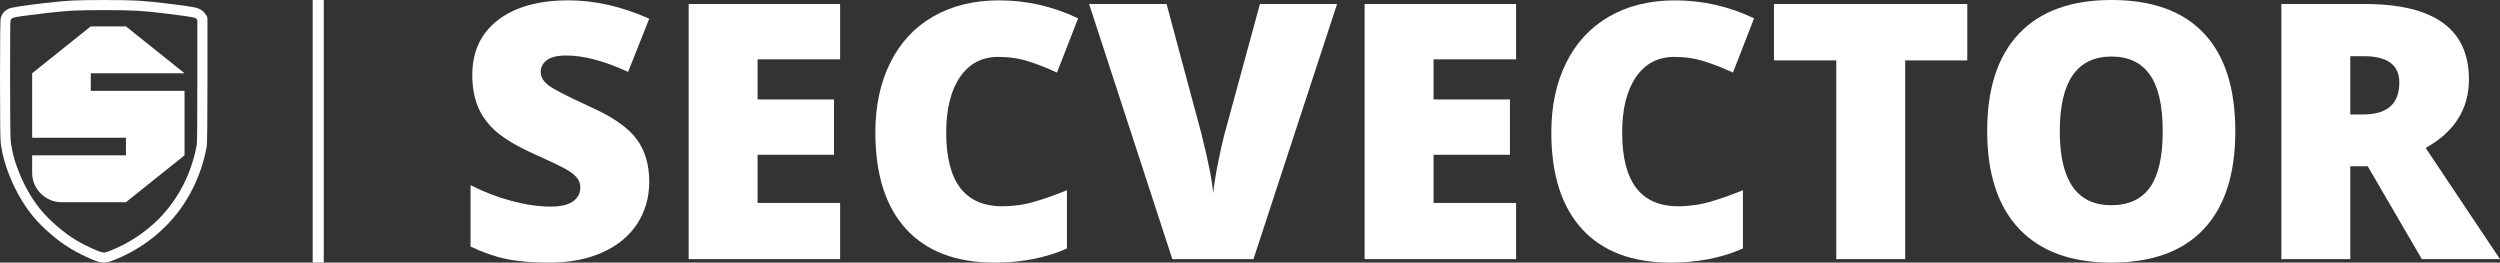 <?xml version="1.0" encoding="utf-8"?>
<svg viewBox="65 212.94 420 44.12" xmlns="http://www.w3.org/2000/svg">
  <rect x="65" y="212.94" width="420" height="44.12" fill="#333333" stroke="none"/>
  <g fill="#f8485e" fill-rule="nonzero" stroke="none" stroke-width="1" stroke-linecap="butt" stroke-linejoin="miter" stroke-miterlimit="10" stroke-dasharray="" stroke-dashoffset="0" font-family="none" font-weight="none" font-size="none" text-anchor="none" style="mix-blend-mode: normal; fill: rgb(255, 255, 255);" transform="matrix(1, 0, 0, 1, 7.105427357601002e-15, 2.842170943040401e-14)">
    <g data-paper-data="{&quot;isGlobalGroup&quot;:true,&quot;bounds&quot;:{&quot;x&quot;:65,&quot;y&quot;:212.941520416695,&quot;width&quot;:420,&quot;height&quot;:44.11695916660997}}" style="fill: rgb(255, 255, 255);">
      <g data-paper-data="{&quot;isPrimaryText&quot;:true}" style="fill: rgb(255, 255, 255);">
        <path d="M174.071,243.457c0,2.658 -0.674,5.018 -2.023,7.079c-1.348,2.062 -3.293,3.664 -5.833,4.807c-2.541,1.143 -5.521,1.715 -8.941,1.715c-2.853,0 -5.247,-0.2 -7.182,-0.601c-1.935,-0.401 -3.948,-1.099 -6.039,-2.096v-10.318c2.208,1.133 4.505,2.018 6.889,2.653c2.384,0.635 4.573,0.953 6.566,0.953c1.72,0 2.98,-0.298 3.781,-0.894c0.801,-0.596 1.202,-1.363 1.202,-2.301c0,-0.586 -0.161,-1.099 -0.484,-1.539c-0.322,-0.44 -0.84,-0.884 -1.554,-1.334c-0.713,-0.449 -2.614,-1.368 -5.701,-2.755c-2.795,-1.27 -4.89,-2.501 -6.288,-3.694c-1.397,-1.192 -2.433,-2.56 -3.107,-4.104c-0.674,-1.544 -1.011,-3.371 -1.011,-5.482c0,-3.948 1.436,-7.025 4.309,-9.234c2.873,-2.208 6.82,-3.312 11.843,-3.312c4.436,0 8.96,1.026 13.572,3.078l-3.547,8.941c-4.006,-1.837 -7.465,-2.755 -10.377,-2.755c-1.505,0 -2.599,0.264 -3.283,0.791c-0.684,0.528 -1.026,1.182 -1.026,1.964c0,0.84 0.435,1.593 1.304,2.257c0.87,0.664 3.229,1.876 7.079,3.635c3.694,1.661 6.258,3.444 7.695,5.35c1.436,1.905 2.155,4.304 2.155,7.196z" data-paper-data="{&quot;glyphName&quot;:&quot;S&quot;,&quot;glyphIndex&quot;:0,&quot;firstGlyphOfWord&quot;:true,&quot;word&quot;:1}" style=""/>
        <path d="M206.14,256.472h-25.444v-42.856h25.444v9.292h-13.865v6.742h12.839v9.292h-12.839v8.091h13.865z" data-paper-data="{&quot;glyphName&quot;:&quot;E&quot;,&quot;glyphIndex&quot;:1,&quot;word&quot;:1}" style=""/>
        <path d="M232.727,222.498c-2.755,0 -4.905,1.129 -6.449,3.386c-1.544,2.257 -2.316,5.369 -2.316,9.336c0,8.247 3.137,12.37 9.41,12.37c1.896,0 3.733,-0.264 5.511,-0.791c1.778,-0.528 3.566,-1.163 5.364,-1.905v9.791c-3.576,1.583 -7.622,2.374 -12.136,2.374c-6.469,0 -11.427,-1.876 -14.877,-5.628c-3.449,-3.752 -5.174,-9.175 -5.174,-16.269c0,-4.436 0.835,-8.335 2.506,-11.696c1.671,-3.361 4.075,-5.946 7.211,-7.753c3.137,-1.808 6.825,-2.712 11.066,-2.712c4.632,0 9.058,1.006 13.279,3.019l-3.547,9.117c-1.583,-0.743 -3.166,-1.368 -4.749,-1.876c-1.583,-0.508 -3.283,-0.762 -5.101,-0.762z" data-paper-data="{&quot;glyphName&quot;:&quot;C&quot;,&quot;glyphIndex&quot;:2,&quot;word&quot;:1}" style=""/>
        <path d="M276.668,213.616h12.957l-14.041,42.856h-13.631l-13.983,-42.856h13.015l5.833,21.721c1.212,4.827 1.876,8.188 1.993,10.084c0.137,-1.368 0.41,-3.078 0.821,-5.13c0.41,-2.052 0.772,-3.664 1.085,-4.837z" data-paper-data="{&quot;glyphName&quot;:&quot;V&quot;,&quot;glyphIndex&quot;:3,&quot;word&quot;:1}" style=""/>
        <path d="M319.701,256.472h-25.444v-42.856h25.444v9.292h-13.865v6.742h12.839v9.292h-12.839v8.091h13.865z" data-paper-data="{&quot;glyphName&quot;:&quot;E&quot;,&quot;glyphIndex&quot;:4,&quot;word&quot;:1}" style=""/>
        <path d="M346.288,222.498c-2.755,0 -4.905,1.129 -6.449,3.386c-1.544,2.257 -2.316,5.369 -2.316,9.336c0,8.247 3.137,12.37 9.41,12.37c1.896,0 3.733,-0.264 5.511,-0.791c1.778,-0.528 3.566,-1.163 5.364,-1.905v9.791c-3.576,1.583 -7.622,2.374 -12.136,2.374c-6.469,0 -11.427,-1.876 -14.877,-5.628c-3.449,-3.752 -5.174,-9.175 -5.174,-16.269c0,-4.436 0.835,-8.335 2.506,-11.696c1.671,-3.361 4.075,-5.946 7.211,-7.753c3.137,-1.808 6.825,-2.712 11.066,-2.712c4.632,0 9.058,1.006 13.279,3.019l-3.547,9.117c-1.583,-0.743 -3.166,-1.368 -4.749,-1.876c-1.583,-0.508 -3.283,-0.762 -5.101,-0.762z" data-paper-data="{&quot;glyphName&quot;:&quot;C&quot;,&quot;glyphIndex&quot;:5,&quot;word&quot;:1}" style=""/>
        <path d="M385.07,256.472h-11.579v-33.388h-10.465v-9.468h32.479v9.468h-10.436z" data-paper-data="{&quot;glyphName&quot;:&quot;T&quot;,&quot;glyphIndex&quot;:6,&quot;word&quot;:1}" style=""/>
        <path d="M440.531,234.985c0,7.211 -1.769,12.693 -5.306,16.445c-3.537,3.752 -8.716,5.628 -15.536,5.628c-6.723,0 -11.877,-1.886 -15.463,-5.658c-3.586,-3.772 -5.379,-9.263 -5.379,-16.474c0,-7.133 1.783,-12.58 5.35,-16.342c3.566,-3.762 8.75,-5.643 15.551,-5.643c6.82,0 11.989,1.866 15.507,5.599c3.518,3.733 5.276,9.214 5.276,16.445zM411.042,234.985c0,8.286 2.882,12.429 8.648,12.429c2.931,0 5.105,-1.006 6.522,-3.019c1.417,-2.013 2.125,-5.149 2.125,-9.41c0,-4.28 -0.718,-7.441 -2.155,-9.483c-1.436,-2.042 -3.581,-3.063 -6.434,-3.063c-5.804,0 -8.706,4.182 -8.706,12.546z" data-paper-data="{&quot;glyphName&quot;:&quot;O&quot;,&quot;glyphIndex&quot;:7,&quot;word&quot;:1}" style=""/>
        <path d="M459.849,240.877v15.595h-11.579v-42.856h14.041c11.647,0 17.471,4.221 17.471,12.663c0,4.964 -2.423,8.804 -7.27,11.52l12.488,18.673h-13.132l-9.087,-15.595zM459.849,232.171h2.169c4.045,0 6.068,-1.788 6.068,-5.364c0,-2.951 -1.984,-4.426 -5.951,-4.426h-2.286z" data-paper-data="{&quot;glyphName&quot;:&quot;R&quot;,&quot;glyphIndex&quot;:8,&quot;lastGlyphOfWord&quot;:true,&quot;word&quot;:1}" style=""/>
      </g>
      <g data-paper-data="{&quot;fillRule&quot;:&quot;nonzero&quot;,&quot;fillRuleOriginal&quot;:&quot;nonzero&quot;,&quot;isIcon&quot;:true,&quot;iconStyle&quot;:&quot;standalone&quot;,&quot;selectedEffects&quot;:{&quot;container&quot;:&quot;shield_simple_outline3&quot;,&quot;transformation&quot;:&quot;&quot;,&quot;pattern&quot;:&quot;&quot;},&quot;bounds&quot;:{&quot;x&quot;:65,&quot;y&quot;:212.941520416695,&quot;width&quot;:34.85072130739833,&quot;height&quot;:44.11695916660997},&quot;widthRatioIconToContainer&quot;:0.7345230245327476,&quot;heightRatioIconToContainer&quot;:0.6695138739861057,&quot;relativeBoundsIconToContainer&quot;:{&quot;top&quot;:-0.06482183766084208,&quot;left&quot;:0.02233166674878044},&quot;iconType&quot;:&quot;initial&quot;,&quot;initialText&quot;:&quot;S&quot;,&quot;rawInitialId&quot;:870,&quot;blockLetter&quot;:&quot;V&quot;,&quot;suitableAsStandaloneIcon&quot;:true}" style="fill: rgb(255, 255, 255);">
        <path d="M70.404,241.986v-2.954h15.753v-2.954h-15.753v-10.83l9.846,-7.877h5.907l9.846,7.877h-15.753v2.954h15.753v10.83l-9.846,7.877h-10.83c-2.678,0 -4.923,-2.205 -4.923,-4.923zM73.537,252.274c-1.128,-0.967 -2.083,-1.916 -2.862,-2.845c-1.427,-1.701 -2.647,-3.692 -3.658,-5.971c-1.013,-2.284 -1.646,-4.472 -1.898,-6.563c-0.075,-0.622 -0.114,-4.18 -0.118,-10.676c-0.004,-6.541 0.041,-9.973 0.133,-10.296c0.189,-0.659 0.608,-1.157 1.256,-1.494c0.436,-0.227 2.467,-0.55 6.095,-0.97c1.964,-0.227 3.527,-0.371 4.69,-0.43c1.159,-0.059 2.96,-0.088 5.404,-0.087c2.532,0.001 4.447,0.041 5.745,0.118c1.3,0.078 3.087,0.259 5.36,0.544c2.288,0.287 3.695,0.496 4.22,0.627c0.704,0.175 1.229,0.521 1.576,1.036l0.226,0.336c0.024,0.035 0.044,0.071 0.062,0.109c0.018,0.038 0.033,0.077 0.045,0.117c0.012,0.04 0.022,0.081 0.028,0.123c0.006,0.042 0.009,0.083 0.009,0.125v10.364c0,6.96 -0.041,10.664 -0.122,11.112c-0.469,2.583 -1.292,5.019 -2.47,7.307c-1.18,2.293 -2.658,4.325 -4.433,6.096c-2.455,2.45 -5.314,4.33 -8.576,5.639c-0.724,0.291 -1.296,0.444 -1.717,0.461c-0.442,0.017 -0.983,-0.1 -1.622,-0.352c-1.411,-0.557 -2.793,-1.242 -4.144,-2.055c-1.023,-0.616 -2.099,-1.407 -3.228,-2.375zM83.617,255.022c3.048,-1.223 5.717,-2.978 8.009,-5.265c1.65,-1.646 3.024,-3.537 4.123,-5.672c1.101,-2.139 1.871,-4.417 2.31,-6.834c0.063,-0.347 0.095,-3.95 0.095,-10.809v-10.105l-0.082,-0.121c-0.067,-0.099 -0.117,-0.16 -0.15,-0.183c-0.071,-0.049 -0.214,-0.101 -0.43,-0.155c-0.46,-0.115 -1.8,-0.311 -4.021,-0.59c-2.236,-0.281 -3.986,-0.459 -5.25,-0.534c-1.265,-0.075 -3.147,-0.114 -5.645,-0.115c-2.414,-0.001 -4.186,0.027 -5.316,0.085c-1.126,0.058 -2.654,0.198 -4.582,0.421c-3.42,0.396 -5.256,0.659 -5.507,0.79c-0.217,0.113 -0.353,0.265 -0.408,0.457c-0.048,0.169 -0.071,3.445 -0.067,9.827c0.004,6.428 0.039,9.919 0.106,10.474c0.232,1.923 0.82,3.949 1.765,6.078c0.947,2.134 2.082,3.99 3.407,5.569c0.72,0.858 1.609,1.741 2.667,2.647c1.057,0.906 2.057,1.643 2.999,2.21c1.271,0.765 2.569,1.409 3.892,1.931c0.418,0.165 0.729,0.243 0.933,0.235c0.226,-0.009 0.61,-0.122 1.152,-0.34z" data-paper-data="{&quot;isPathIcon&quot;:true}" style=""/>
      </g>
      <path d="M117.532,257.058v-44.117h1.86v44.117z" data-paper-data="{&quot;isShapeTextSeparator&quot;:true}" style=""/>
    </g>
  </g>
</svg>